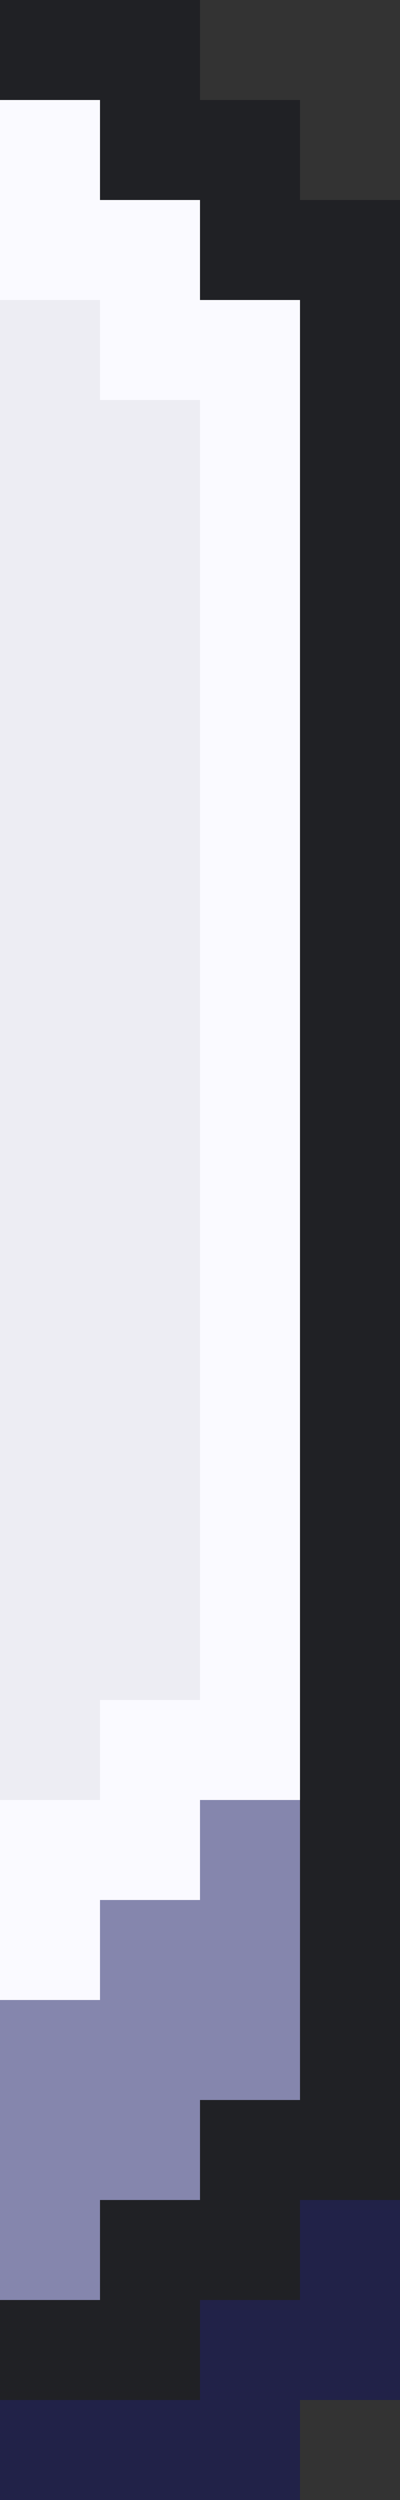 <svg width="8" height="50" viewBox="0 0 8 50" fill="none" xmlns="http://www.w3.org/2000/svg">
  <rect x="0" y="0" width="8" height="50" fill="#333333" stroke="none"/>
  <path d="M6 8H2V6H0V2H2V4H4V6H6V8Z" fill="#FAFAFF"/>
  <path d="M4 0H0V2H2V4H4V6H6V8H8V4H6V2H4V0Z" fill="#202125"/>
  <rect width="2" height="2" transform="matrix(-1 0 0 1 2 6)" fill="#EDEDF3"/>
  <rect width="2" height="26" transform="matrix(-1 0 0 1 4 8)" fill="#EDEDF3"/>
  <rect width="2" height="26" transform="matrix(-1 0 0 1 6 8)" fill="#FAFAFF"/>
  <rect width="2" height="26" transform="matrix(-1 0 0 1 8 8)" fill="#202125"/>
  <rect width="2" height="26" transform="matrix(-1 0 0 1 2 8)" fill="#EDEDF3"/>
  <path d="M6 34H2V36H0V40H2V38H4V36H6V34Z" fill="#FAFAFF"/>
  <path d="M8 44H6V46H4V48H0V50H6V48H8V44Z" fill="#060968" fill-opacity="0.4"/>
  <path d="M4 48H0V46H2V44H4V42H6V34H8V44H6V46H4V48Z" fill="#202125"/>
  <rect width="2" height="2" transform="matrix(-1 0 0 1 2 34)" fill="#EDEDF3"/>
  <path d="M4 36H6V42H4V44H2V46H0V40H2V38H4V36Z" fill="#8586AD"/>
</svg>
